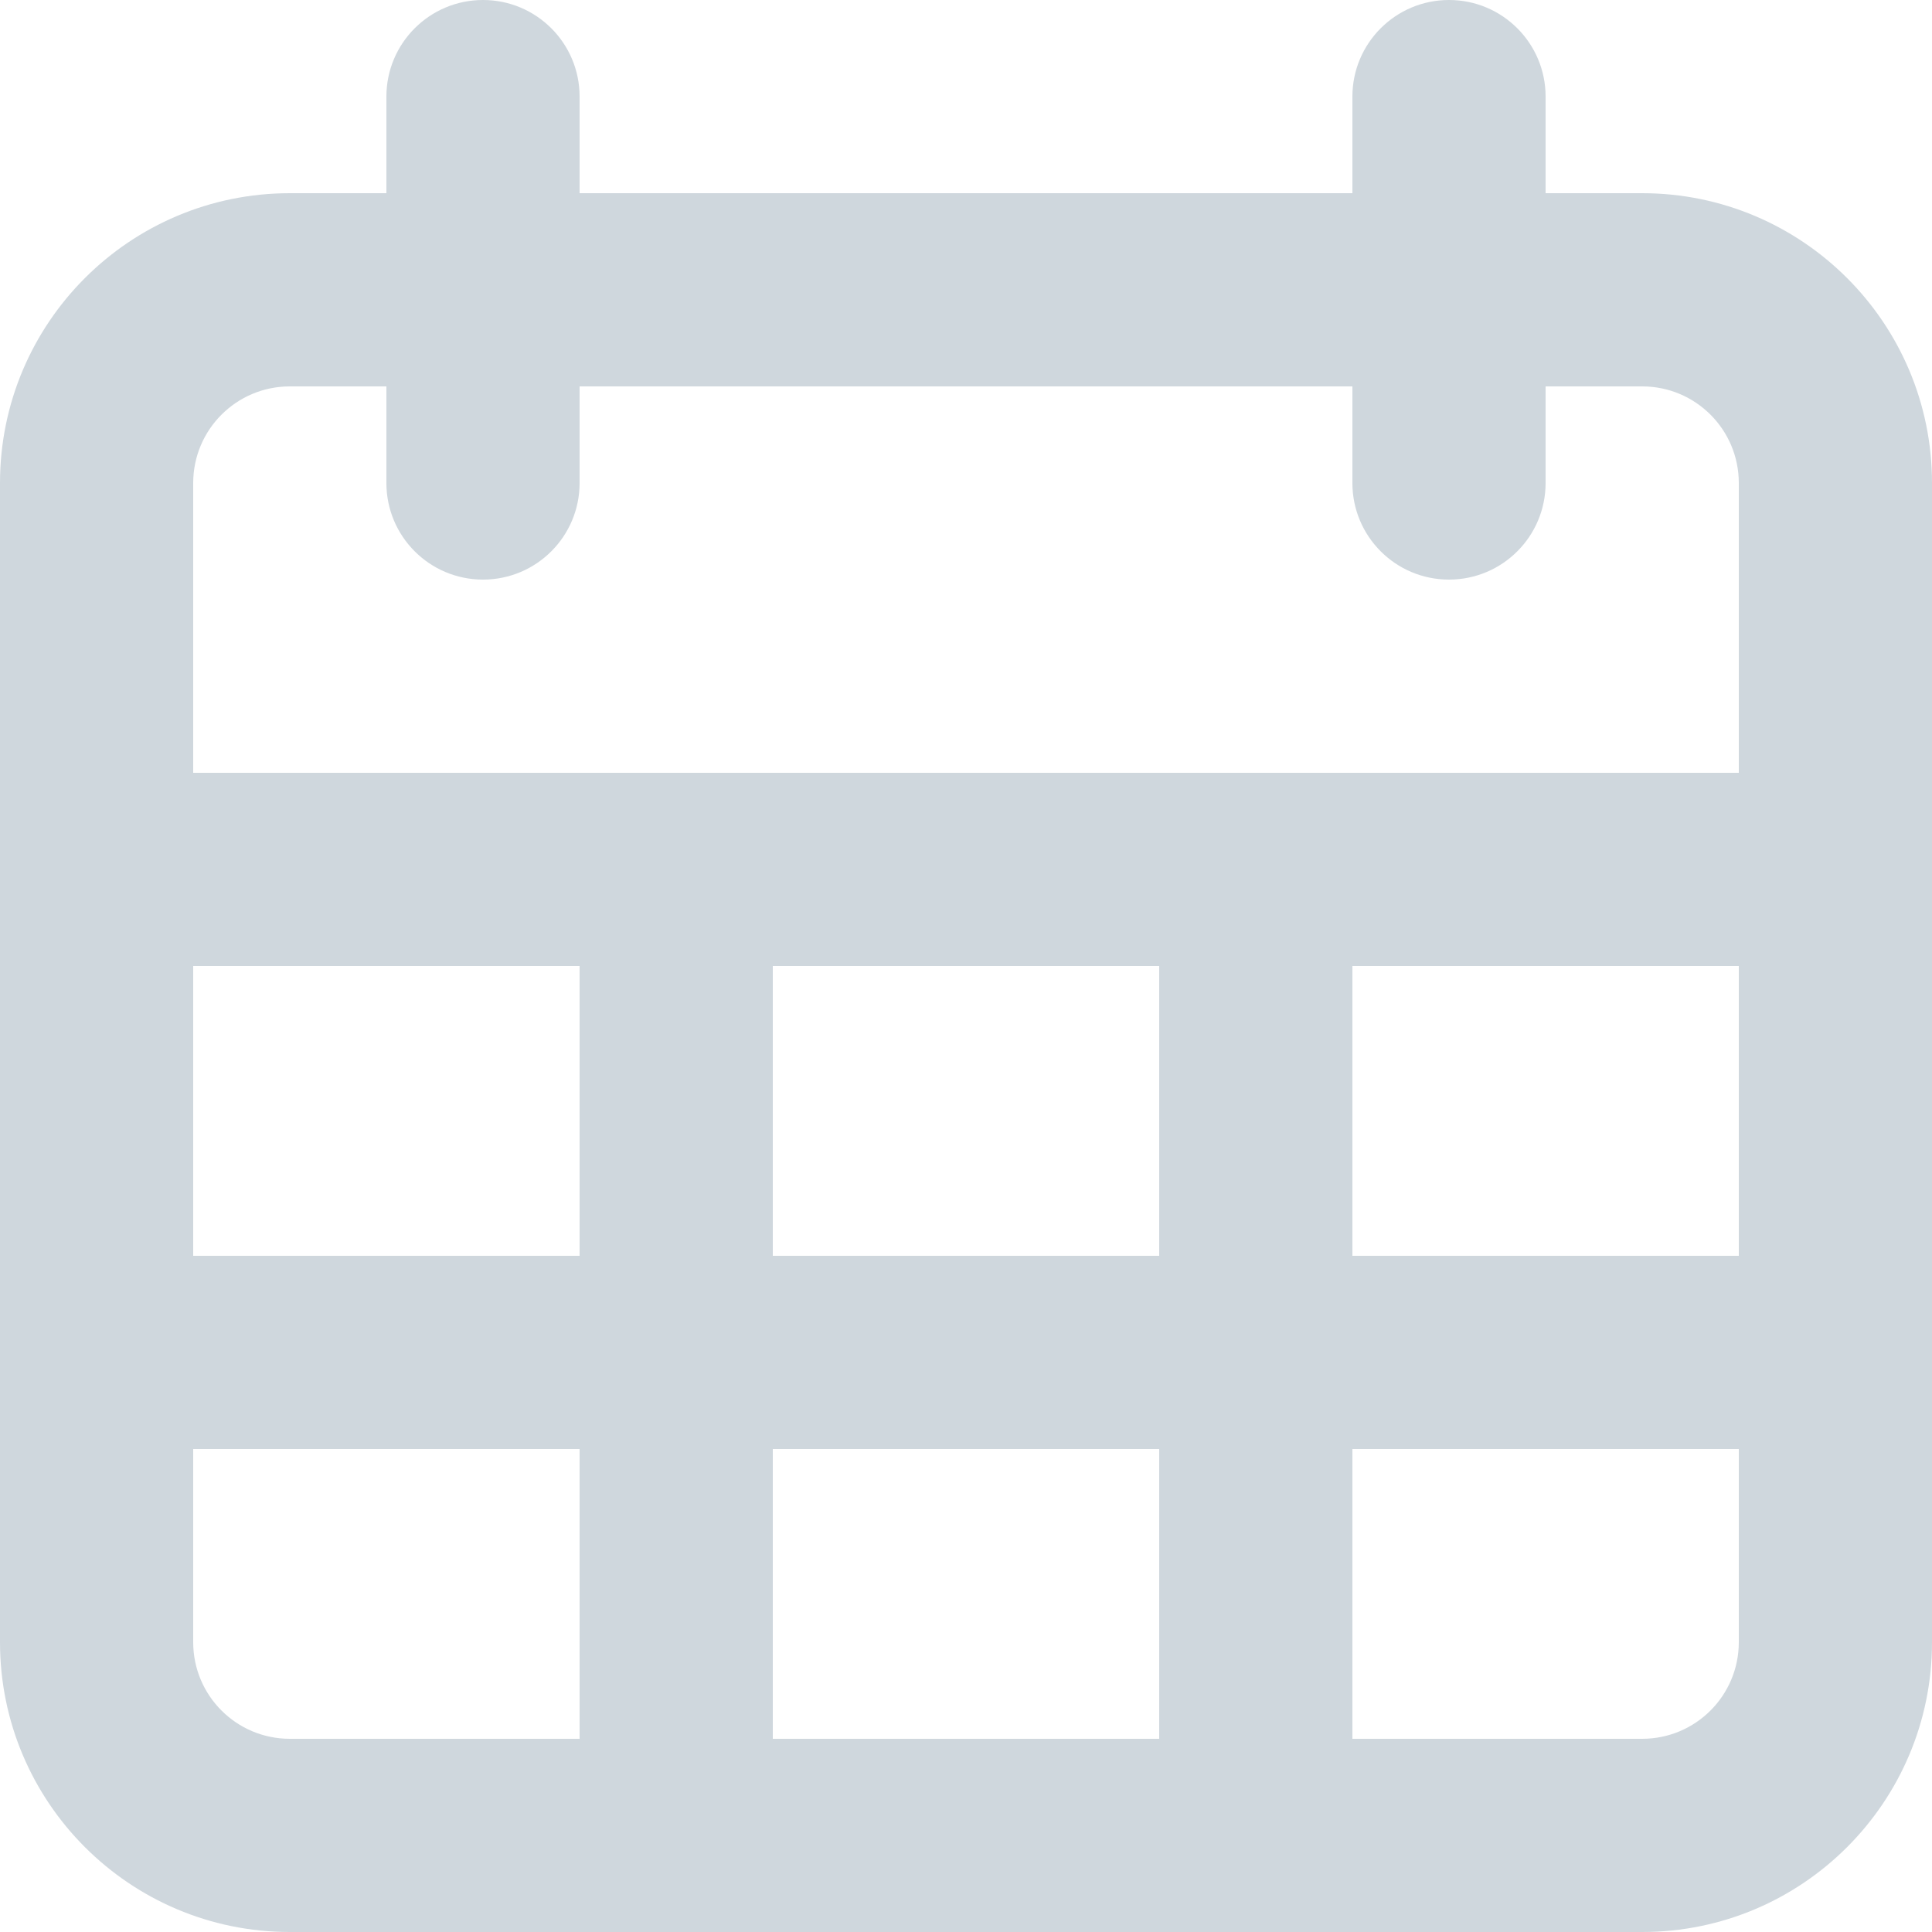<svg width="24" height="24" viewBox="0 0 24 24" fill="none" xmlns="http://www.w3.org/2000/svg">
<path fill-rule="evenodd" clip-rule="evenodd" d="M3.6 24C1.612 24 0 22.388 0 20.4V6C0 4.012 1.612 2.4 3.6 2.4H4.8V1.2C4.8 0.537 5.337 0 6 0C6.663 0 7.2 0.537 7.2 1.2V2.4H16.8V1.2C16.8 0.537 17.337 0 18 0C18.663 0 19.2 0.537 19.2 1.2V2.4H20.4C22.388 2.4 24 4.012 24 6V20.4C24 22.388 22.388 24 20.4 24H3.6ZM7.2 18H2.4V20.4C2.4 21.063 2.937 21.6 3.6 21.6H7.2V18ZM14.4 18H9.6V21.6H14.4V18ZM21.6 18H16.8V21.6H20.4C21.063 21.6 21.6 21.063 21.6 20.4V18ZM7.2 12H2.4V15.6H7.2V12ZM14.4 12H9.6V15.6H14.4V12ZM21.6 12H16.8V15.6H21.6V12ZM4.8 4.8H3.6C2.937 4.8 2.4 5.337 2.4 6V9.6H21.6V6C21.6 5.337 21.063 4.8 20.4 4.8H19.2V6C19.2 6.663 18.663 7.2 18 7.2C17.337 7.2 16.8 6.663 16.8 6V4.8H7.2V6C7.2 6.663 6.663 7.2 6 7.2C5.337 7.2 4.8 6.663 4.8 6V4.8Z" fill="#CFD7DD"/>
</svg>
